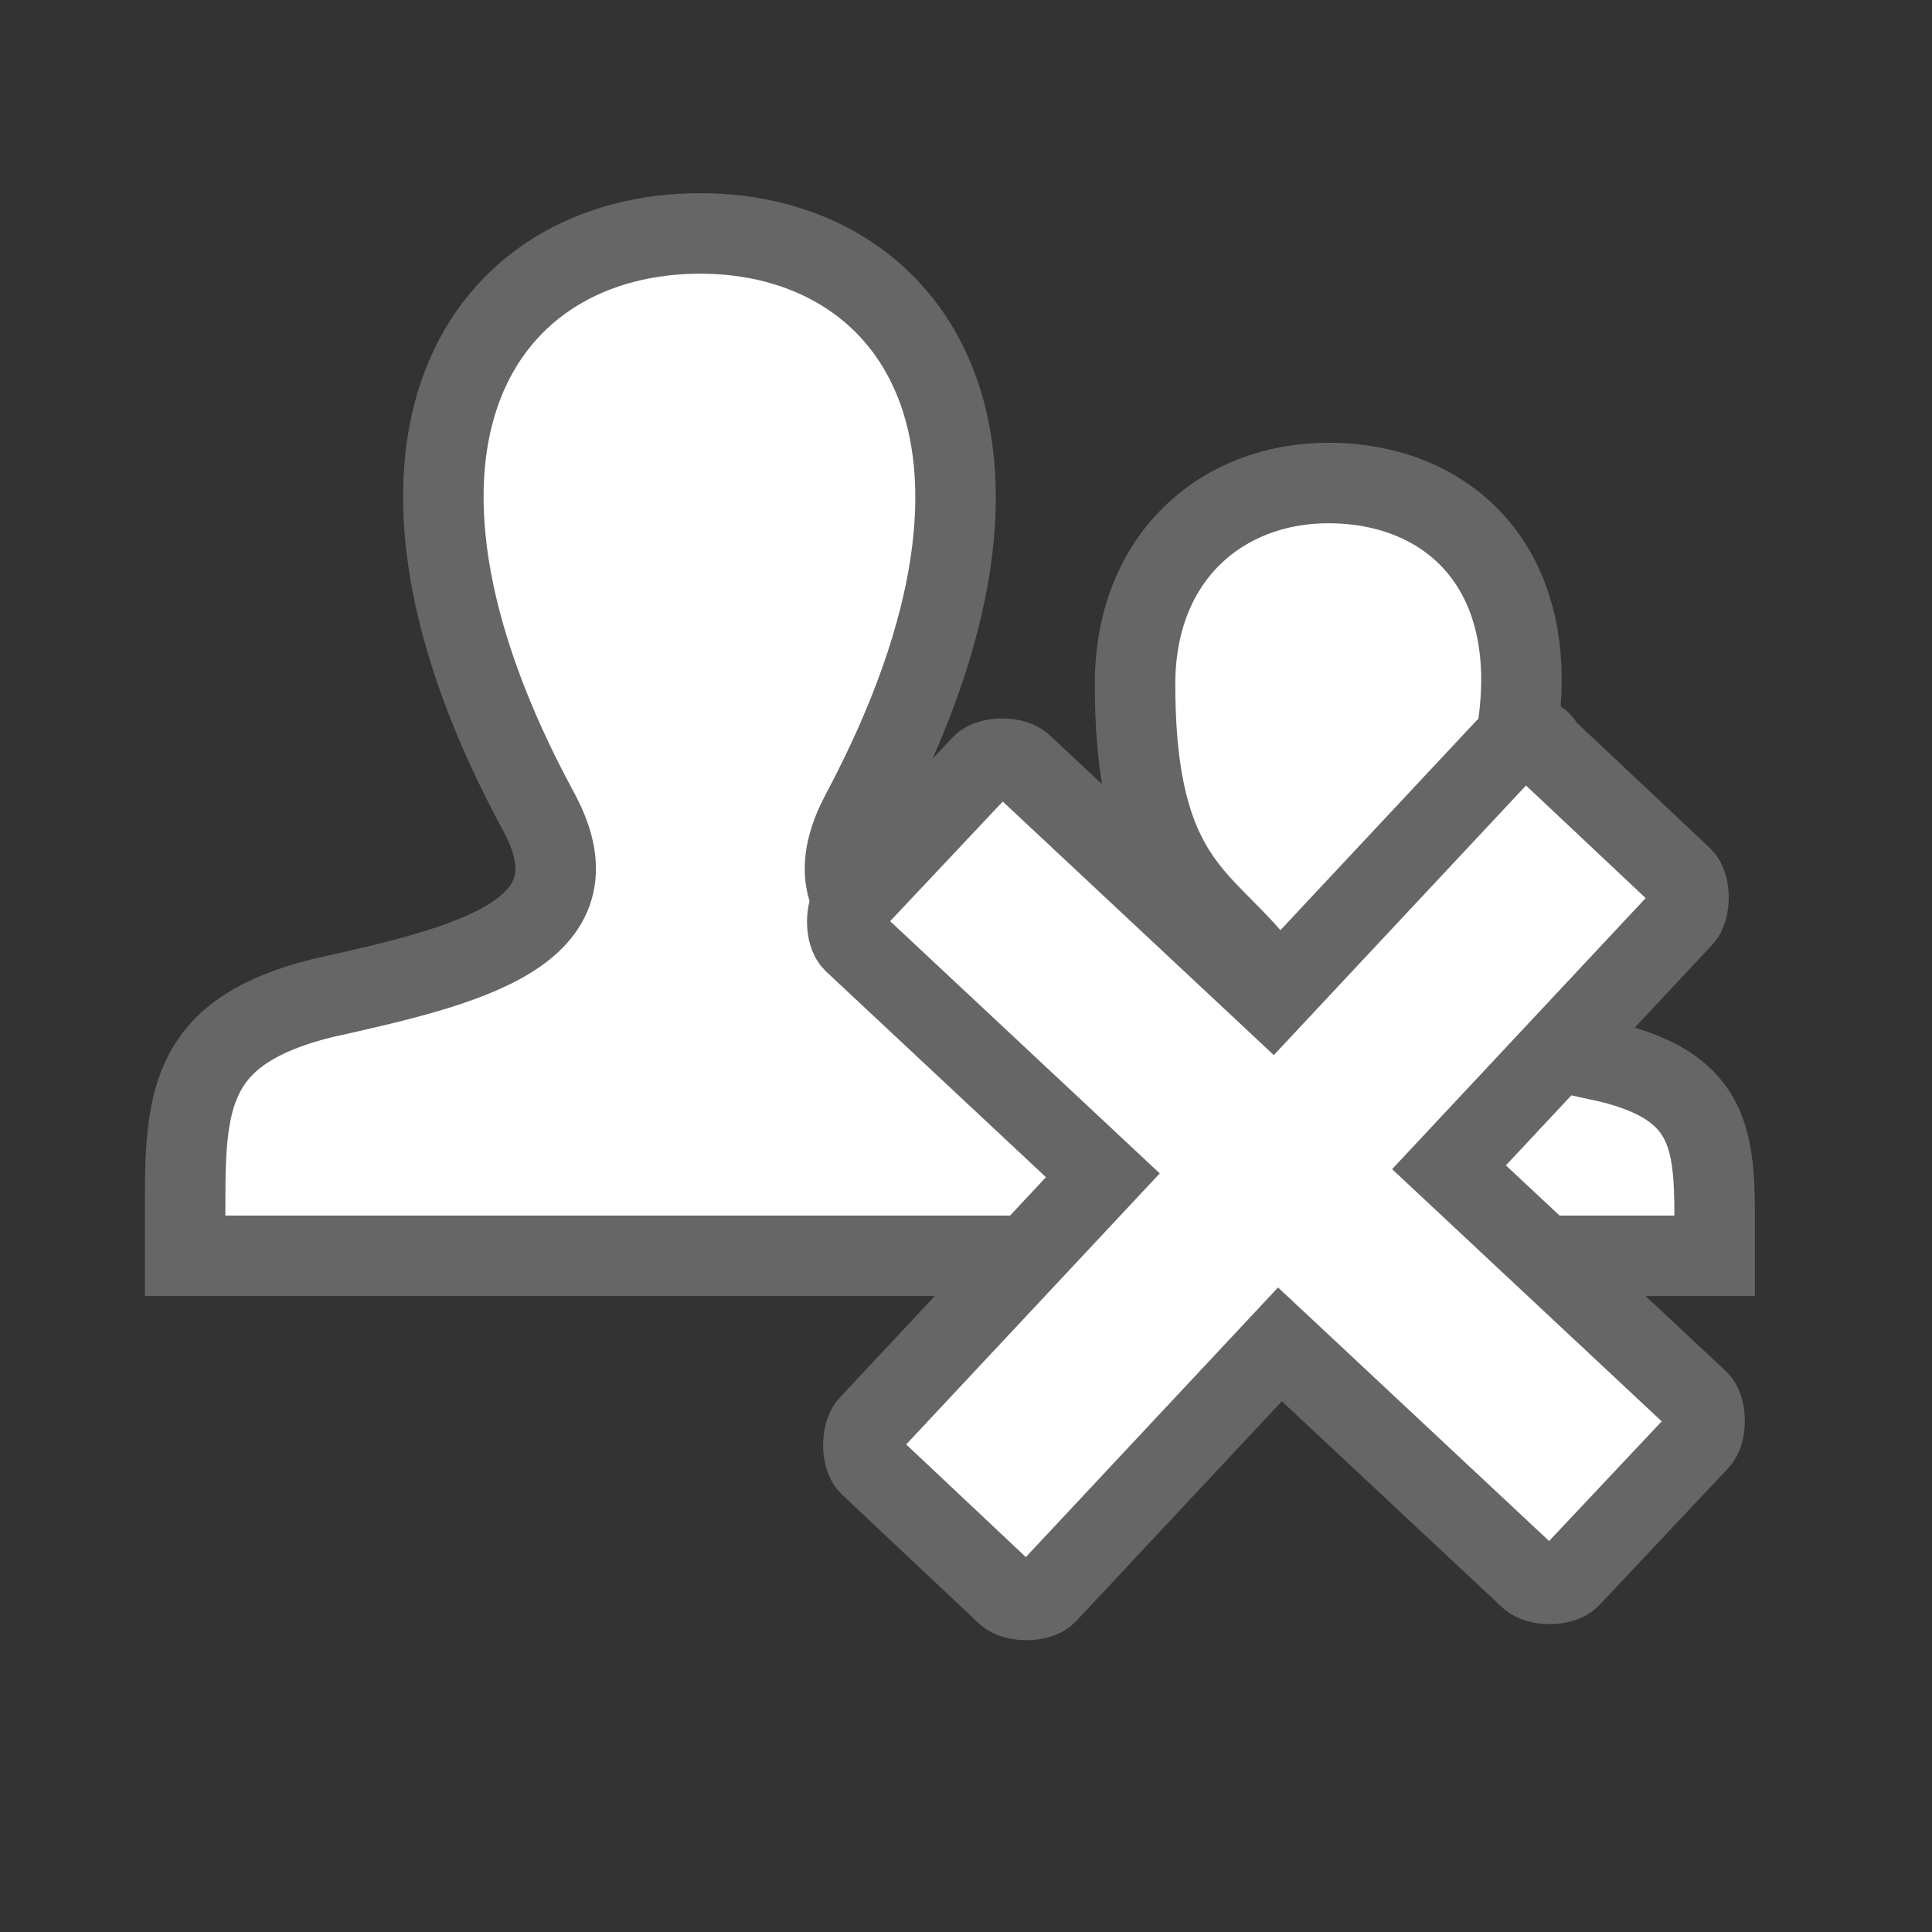 <?xml version="1.0" encoding="utf-8"?>
<!-- Generator: Adobe Illustrator 19.2.1, SVG Export Plug-In . SVG Version: 6.00 Build 0)  -->
<svg version="1.1" id="Calque_1" xmlns="http://www.w3.org/2000/svg" xmlns:xlink="http://www.w3.org/1999/xlink" x="0px" y="0px"
	 viewBox="0 0 24 24" style="enable-background:new 0 0 24 24;" xml:space="preserve">
<rect x="0" y="0" width="24" height="24" fill="#333333" stroke="none"/>
<style type="text/css">
	.st0{fill:#FFFFFF;stroke:#666666;stroke-miterlimit:10;}
</style>
<path class="st0" d="M15,15.6H2.3l0-0.7c0-1.3,0.1-2.1,1.7-2.5c1.8-0.4,3.5-0.8,2.7-2.3c-2.5-4.6-0.7-7.2,2-7.2c2.6,0,4.5,2.5,2,7.2
	c-0.8,1.5,0.9,1.9,2.7,2.3C15.1,12.9,15,13.8,15,15.6z M21.3,15.1c0-1-0.1-1.6-1.3-1.9c-1.4-0.3-2.6-0.6-2-1.8
	C19.9,7.9,18.5,6,16.5,6c-1.3,0-2.4,0.9-2.4,2.5c0,4.1,2.4,1.9,2.4,7.1h4.8C21.3,15.6,21.3,15.1,21.3,15.1z"/>
<g>
	<path class="st0" d="M18.7,9.3l-2.9,3.1l-3.1-2.9c-0.1-0.1-0.4-0.1-0.5,0l-1.6,1.7c-0.1,0.1-0.1,0.4,0,0.5l3.1,2.9l-2.9,3.1
		c-0.1,0.1-0.1,0.4,0,0.5l1.7,1.6c0.1,0.1,0.4,0.1,0.5,0l2.9-3.1l3.1,2.9c0.1,0.1,0.4,0.1,0.5,0l1.6-1.7c0.1-0.1,0.1-0.4,0-0.5
		l-3.1-2.9l2.9-3.1c0.1-0.1,0.1-0.4,0-0.5l-1.7-1.6C19.1,9.1,18.9,9.1,18.7,9.3z"/>
</g>
</svg>
